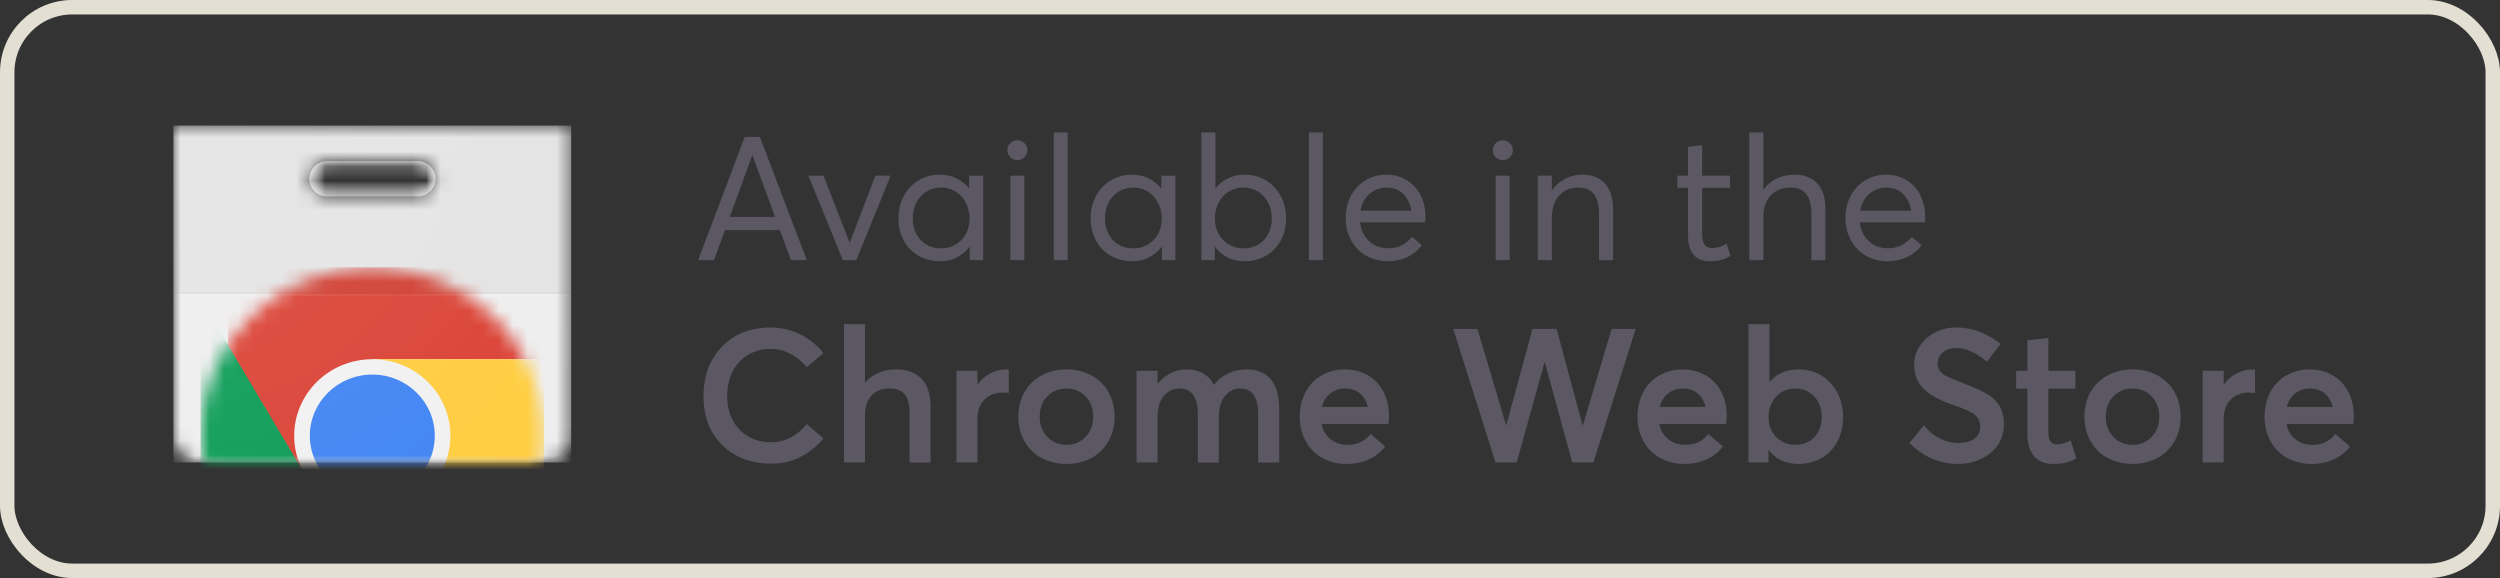 <svg width="173" height="40" fill="none" xmlns="http://www.w3.org/2000/svg"><rect width="100%" height="100%" fill="#333333" stroke="none"/><rect x=".5" y=".5" width="172" height="39" rx="4.5" stroke="#E3E0D3"/><mask id="a" maskUnits="userSpaceOnUse" x="12" y="8" width="28" height="25"><path d="M12 8.69v21.47c.003 1.014.84 1.836 1.876 1.841h23.771c1.035-.005 1.873-.827 1.876-1.841V8.69H12zm16.889 4.898h-6.242c-.69 0-1.25-.548-1.25-1.224 0-.676.56-1.224 1.25-1.224h6.243c.69 0 1.249.548 1.249 1.224 0 .676-.559 1.224-1.25 1.224z" fill="#fff"/></mask><g mask="url(#a)"><path d="M12 8.69h27.526V32H12V8.69z" fill="#EEE"/></g><mask id="b" maskUnits="userSpaceOnUse" x="12" y="8" width="28" height="25"><path d="M12 8.69v21.47c.003 1.014.84 1.836 1.876 1.841h23.771c1.035-.005 1.873-.827 1.876-1.841V8.69H12zm16.889 4.898h-6.242c-.69 0-1.25-.548-1.25-1.224 0-.676.56-1.224 1.25-1.224h6.243c.69 0 1.249.548 1.249 1.224 0 .676-.559 1.224-1.25 1.224z" fill="#fff"/></mask><g mask="url(#b)"><path d="M28.892 11.145h-6.243c-.69 0-1.25.548-1.25 1.224 0 .676.56 1.224 1.25 1.224h6.243c.69 0 1.249-.548 1.249-1.224 0-.676-.559-1.224-1.25-1.224z" fill="#fff"/></g><mask id="c" maskUnits="userSpaceOnUse" x="12" y="8" width="28" height="25"><path d="M12 8.69v21.47c.003 1.014.84 1.836 1.876 1.841h23.771c1.035-.005 1.873-.827 1.876-1.841V8.69H12zm16.889 4.898h-6.242c-.69 0-1.25-.548-1.25-1.224 0-.676.56-1.224 1.25-1.224h6.243c.69 0 1.249.548 1.249 1.224 0 .676-.559 1.224-1.25 1.224z" fill="#fff"/></mask><g mask="url(#c)"><mask id="d" maskUnits="userSpaceOnUse" x="13" y="18" width="25" height="24"><path d="M25.763 41.812c6.564 0 11.885-5.218 11.885-11.654s-5.321-11.654-11.885-11.654-11.885 5.218-11.885 11.654S19.2 41.812 25.763 41.812z" fill="#fff"/></mask><g mask="url(#d)"><path d="M15.765 18.505v14.3h5.32l4.677-7.943H37.65v-6.367l-21.884.01zm0 0v14.3h5.32l4.677-7.943H37.65v-6.367l-21.884.01z" fill="#DB4437"/><path d="M13.878 41.811h11.313l5.244-5.142v-3.864h-9.35l-7.207-12.116V41.81zm0 0h11.313l5.244-5.142v-3.864h-9.35l-7.207-12.116V41.81z" fill="#0F9D58"/><path d="M25.763 24.862l4.68 7.943-5.245 9.003h12.457V24.862H25.763zm0 0l4.68 7.943-5.245 9.003h12.457V24.862H25.763z" fill="#FFCD40"/><path d="M25.763 35.456c2.985 0 5.405-2.372 5.405-5.299 0-2.926-2.42-5.298-5.405-5.298-2.985 0-5.405 2.372-5.405 5.298 0 2.927 2.42 5.3 5.405 5.3z" fill="#F1F1F1"/><path d="M25.764 34.396c2.387 0 4.322-1.898 4.322-4.238 0-2.341-1.935-4.238-4.322-4.238s-4.323 1.897-4.323 4.238c0 2.34 1.936 4.238 4.323 4.238z" fill="#4285F4"/></g><mask id="e" maskUnits="userSpaceOnUse" x="12" y="8" width="28" height="24"><path d="M12 8.69v21.47c.003 1.014.84 1.836 1.876 1.841h23.771c1.035-.005 1.873-.827 1.876-1.841V8.69H12zm16.889 4.898h-6.242c-.69 0-1.25-.548-1.25-1.224 0-.676.56-1.225 1.25-1.225h6.243c.69 0 1.249.549 1.249 1.225s-.559 1.224-1.25 1.224z" fill="#fff"/></mask><g mask="url(#e)"><path d="M12 8.69h27.526v11.653H12V8.691z" fill="#212121" fill-opacity=".05"/></g><path d="M12 20.193h27.526v.152H12v-.152z" fill="#212121" fill-opacity=".02"/><path d="M12 20.344h27.526v.154H12v-.154z" fill="#fff" fill-opacity=".05"/><path d="M28.892 13.598h-6.243a1.239 1.239 0 01-1.25-1.148 1.237 1.237 0 001.25 1.3h6.243a1.237 1.237 0 001.249-1.3 1.238 1.238 0 01-1.25 1.148zM12 8.69v.155h27.526V8.69H12z" fill="#212121" fill-opacity=".02"/><path d="M22.637 11.145h6.242a1.238 1.238 0 011.249 1.15v-.076c0-.676-.558-1.224-1.249-1.224h-6.242c-.69 0-1.249.548-1.249 1.224v.076a1.24 1.24 0 011.249-1.15zm15.012 20.7H13.88c-1.037 0-1.877-.822-1.879-1.839v.152c.003 1.015.84 1.837 1.876 1.841h23.771c1.035-.004 1.873-.825 1.876-1.841v-.152c-.003 1.014-.84 1.835-1.873 1.84z" fill="#231F20" fill-opacity=".1"/><path d="M12 8.69v21.47c.003 1.014.84 1.836 1.876 1.841h23.771c1.035-.005 1.873-.827 1.876-1.841V8.69H12zm16.889 4.898h-6.243c-.69 0-1.25-.548-1.25-1.224 0-.676.56-1.225 1.25-1.225h6.243c.69 0 1.249.549 1.249 1.225s-.559 1.224-1.25 1.224z" fill="url(#paint0_radial)"/></g><path d="M53.343 32.083c.768 0 1.46-.16 2.076-.477a4.765 4.765 0 001.562-1.275l-1.156-.984a3.62 3.62 0 01-1.098.92 2.879 2.879 0 01-1.384.337 3.042 3.042 0 01-1.561-.4 2.773 2.773 0 01-1.073-1.124c-.26-.482-.387-1.04-.387-1.663 0-.648.127-1.219.38-1.714.255-.495.61-.876 1.067-1.149a3.06 3.06 0 011.574-.406c.476 0 .933.114 1.365.343.432.228.806.54 1.117.92l1.155-.977a4.666 4.666 0 00-3.637-1.771 5.39 5.39 0 00-1.631.24 4.15 4.15 0 00-1.301.68 4.391 4.391 0 00-1.537 2.33c-.126.476-.19.977-.19 1.504 0 .597.076 1.143.241 1.65.159.508.381.94.673 1.308.286.368.622.68 1.016.94.393.26.819.45 1.282.577.457.127.94.19 1.447.19zm8.684-6.52c-.432 0-.832.077-1.2.229a2.55 2.55 0 00-.946.66h-.025v-4.024h-1.454V32h1.454v-3.225c0-.609.146-1.079.45-1.402.305-.324.724-.49 1.258-.49.456 0 .8.134 1.028.394.228.26.349.692.349 1.302v3.427h1.453v-3.802c0-.457-.057-.863-.17-1.206a2.007 2.007 0 00-.496-.825 2.139 2.139 0 00-.743-.457 2.814 2.814 0 00-.958-.152zm7.604 0c-.387 0-.749.096-1.091.273a2.557 2.557 0 00-.883.775h-.019v-.952h-1.453V32h1.453v-3.009c0-.343.064-.654.197-.927s.33-.488.597-.653a1.8 1.8 0 01.94-.242c.126 0 .272.007.437.02v-1.62c-.038 0-.095-.005-.178-.005zm4.17 6.539c.635 0 1.207-.134 1.715-.407.507-.273.901-.66 1.187-1.155.279-.495.425-1.066.425-1.701s-.146-1.206-.425-1.708a2.994 2.994 0 00-1.181-1.155 3.57 3.57 0 00-1.72-.412c-.66 0-1.244.145-1.752.431a2.97 2.97 0 00-1.174 1.168c-.273.495-.407 1.054-.407 1.676 0 .463.076.895.241 1.295.16.406.381.749.667 1.04.286.293.641.515 1.06.68.419.165.87.248 1.365.248zm0-1.32c-.539 0-.983-.185-1.332-.56-.35-.367-.52-.83-.52-1.383 0-.559.17-1.022.513-1.397.343-.368.787-.558 1.34-.558.527 0 .965.184 1.32.546.35.368.527.838.527 1.409 0 .565-.178 1.028-.533 1.396a1.749 1.749 0 01-1.314.546zm12.493-5.218c-.47 0-.901.095-1.289.272a2.565 2.565 0 00-.983.781h-.026c-.38-.698-1.01-1.053-1.891-1.053a2.47 2.47 0 00-1.08.253 2.638 2.638 0 00-.901.718h-.019v-.876h-1.454V32h1.454v-3.161c0-.603.14-1.08.425-1.428a1.36 1.36 0 011.098-.527c.838 0 1.264.61 1.264 1.815v3.307h1.453V28.84c0-.603.14-1.08.42-1.428.278-.35.634-.527 1.06-.527.824 0 1.243.61 1.243 1.815v3.307h1.454v-3.675c0-.927-.197-1.619-.578-2.076-.387-.457-.94-.691-1.65-.691zm9.82 3.192a3.56 3.56 0 00-.375-1.644 2.817 2.817 0 00-1.079-1.136c-.47-.273-1.016-.412-1.625-.412a3.16 3.16 0 00-1.225.24c-.38.16-.71.382-.984.66-.28.287-.495.63-.647 1.036-.159.406-.235.85-.235 1.326 0 .648.14 1.225.425 1.727.28.501.667.882 1.162 1.149.488.266 1.04.4 1.656.4.59 0 1.111-.108 1.562-.324a3.1 3.1 0 001.11-.876l-1.015-.87c-.4.502-.926.75-1.58.75-.47 0-.864-.128-1.187-.388-.324-.254-.534-.61-.622-1.06h4.62c.026-.152.039-.343.039-.578zm-3.003-1.872c.267 0 .508.057.724.165.216.108.387.254.52.444.134.19.235.413.299.667H91.48c.102-.407.298-.718.59-.94a1.663 1.663 0 011.041-.336zm18.409-4.12l-1.987 6.684h-.013l-1.803-6.684h-1.669l-1.816 6.665h-.012l-1.981-6.665h-1.676L103.49 32h1.466l1.93-6.944h.019L108.796 32h1.467l2.926-9.236h-1.669zm7.966 5.992a3.56 3.56 0 00-.375-1.644 2.816 2.816 0 00-1.079-1.136c-.47-.273-1.015-.412-1.625-.412a3.16 3.16 0 00-1.225.24c-.381.16-.711.382-.984.66a2.924 2.924 0 00-.647 1.036c-.159.406-.235.85-.235 1.326 0 .648.14 1.225.425 1.727.28.501.667.882 1.162 1.149a3.41 3.41 0 001.657.4c.59 0 1.11-.108 1.561-.324a3.1 3.1 0 001.111-.876l-1.016-.87c-.4.502-.926.75-1.58.75-.47 0-.864-.128-1.187-.388-.324-.254-.533-.61-.622-1.06h4.621c.025-.152.038-.343.038-.578zm-3.003-1.872c.267 0 .508.057.724.165.216.108.387.254.521.444.133.19.234.413.298.667h-3.174c.102-.407.298-.718.59-.94a1.664 1.664 0 011.041-.336zm7.998-1.32c-.856 0-1.523.285-2.005.856h-.032v-3.992h-1.454V32h1.39v-.85h.026c.482.634 1.168.952 2.063.952.431 0 .838-.077 1.219-.229.38-.152.704-.375.977-.654.267-.28.482-.622.641-1.028.152-.406.235-.85.235-1.333 0-.375-.051-.73-.152-1.073a3.2 3.2 0 00-.426-.914 3.24 3.24 0 00-.647-.698 3.021 3.021 0 00-.851-.45 3.19 3.19 0 00-.984-.16zm-.241 5.217c-.527 0-.965-.177-1.32-.533-.356-.355-.533-.813-.533-1.384 0-.222.025-.431.082-.634.057-.204.14-.381.254-.546a1.7 1.7 0 01.895-.698c.191-.064.4-.102.616-.102.52 0 .952.184 1.301.546.349.361.527.838.527 1.434 0 .565-.171 1.029-.508 1.384-.343.355-.781.533-1.314.533zm11.248 1.32c.299 0 .597-.031.895-.101a3.2 3.2 0 00.857-.324c.28-.146.521-.323.73-.54.21-.209.381-.469.508-.78a2.63 2.63 0 00.19-1.016 2.79 2.79 0 00-.158-.952c-.184-.482-.565-.889-1.149-1.212-.267-.146-.787-.368-1.549-.673-.647-.248-1.073-.438-1.27-.565-.311-.203-.463-.457-.457-.774a.96.96 0 01.369-.788c.241-.19.552-.292.92-.292.66 0 1.365.318 2.126.946l.934-1.231c-.972-.762-1.994-1.136-3.06-1.136a3.15 3.15 0 00-1.46.342c-.444.229-.8.54-1.06.934-.267.4-.394.837-.394 1.307a2.447 2.447 0 00.305 1.206c.089.159.203.311.356.45.146.14.292.267.438.369a4.3 4.3 0 00.526.305c.204.101.394.19.565.254.165.07.369.146.597.222l.47.171c.114.05.247.102.387.165.14.064.254.114.336.165.083.051.165.114.254.184a.995.995 0 01.191.223c.038.076.076.158.101.253.026.096.045.197.045.311a.996.996 0 01-.394.832c-.266.203-.647.298-1.142.298a2.78 2.78 0 01-1.251-.31 3.442 3.442 0 01-1.117-.909l-.99 1.22c.469.482.996.843 1.574 1.085a4.538 4.538 0 001.777.362zm6.576 0c.375 0 .68-.031.915-.095.234-.063.469-.152.698-.279l-.381-1.257c-.343.184-.66.273-.94.273-.209 0-.361-.063-.463-.203-.101-.133-.146-.362-.146-.68v-2.963h1.866v-1.238h-1.866v-2.266l-1.454.158v2.108h-.774v1.238h.774v3.097c0 .698.153 1.219.464 1.574.311.356.749.534 1.307.534zm5.51 0c.635 0 1.206-.133 1.714-.406a2.97 2.97 0 001.187-1.155 3.42 3.42 0 00.425-1.701c0-.635-.146-1.206-.425-1.708a2.994 2.994 0 00-1.181-1.155 3.568 3.568 0 00-1.72-.412c-.66 0-1.244.145-1.752.431a2.968 2.968 0 00-1.174 1.168c-.273.495-.406 1.054-.406 1.676 0 .463.076.895.241 1.295.159.406.381.749.666 1.04.286.293.642.515 1.06.68.419.165.87.248 1.365.248zm0-1.32c-.539 0-.984-.184-1.333-.558-.349-.368-.52-.832-.52-1.384 0-.559.171-1.022.514-1.397.343-.368.787-.558 1.339-.558.527 0 .965.184 1.321.546.349.368.526.838.526 1.409 0 .565-.177 1.028-.533 1.396-.355.369-.793.546-1.314.546zm8.297-5.217c-.388 0-.749.095-1.092.272a2.561 2.561 0 00-.883.775h-.019v-.952h-1.453V32h1.453v-3.009c0-.343.064-.654.197-.927a1.56 1.56 0 01.597-.653 1.8 1.8 0 01.939-.242c.127 0 .273.007.438.02v-1.62c-.038 0-.095-.005-.177-.005zm7.007 3.192a3.57 3.57 0 00-.374-1.644 2.816 2.816 0 00-1.079-1.136c-.47-.273-1.016-.412-1.625-.412a3.16 3.16 0 00-1.225.24c-.381.16-.711.382-.984.66a2.94 2.94 0 00-.648 1.036c-.158.406-.235.85-.235 1.326 0 .648.14 1.225.426 1.727.279.501.666.882 1.161 1.149a3.41 3.41 0 001.657.4c.59 0 1.111-.108 1.562-.324.45-.216.819-.508 1.111-.876l-1.016-.87c-.4.502-.927.75-1.581.75-.469 0-.863-.128-1.187-.388-.323-.254-.533-.61-.622-1.06h4.621a3.53 3.53 0 00.038-.578zm-3.002-1.872c.267 0 .508.057.724.165.215.108.387.254.52.444s.235.413.298.667h-3.173c.101-.407.298-.718.59-.94a1.664 1.664 0 011.041-.336zM54.729 18h1.102l-3.247-8.525h-1.048L48.313 18h1.096l.756-2.074h3.802L54.73 18zm-4.23-2.988l1.552-4.26h.024l1.558 4.26h-3.135zm10.078-2.854l-1.764 4.606h-.03l-1.798-4.606h-1.043L58.327 18h.931l2.373-5.842h-1.054zm6.486 0v.867h-.023a2.49 2.49 0 00-.885-.697 2.666 2.666 0 00-1.12-.24 2.782 2.782 0 00-2.495 1.482 3.24 3.24 0 00-.364 1.547c0 .44.07.844.223 1.213.146.375.346.686.603.938.258.257.563.457.914.597a3 3 0 001.126.211 2.503 2.503 0 002.045-1.002h.017V18h.932v-5.842h-.973zm-1.928 5.028c-.586 0-1.06-.194-1.424-.58-.363-.387-.544-.885-.544-1.483 0-.639.187-1.154.562-1.553.375-.392.85-.591 1.418-.591.27 0 .527.058.773.17.24.11.446.263.621.45a2.36 2.36 0 01.398 2.367 1.956 1.956 0 01-.427.657 1.944 1.944 0 01-1.377.563zm5.274-6.112a.663.663 0 00.486-.199.647.647 0 00.205-.48.676.676 0 00-.346-.592.711.711 0 00-.345-.094c-.2 0-.364.07-.493.2a.663.663 0 00-.199.486c0 .187.065.351.2.48a.65.65 0 00.492.2zM69.916 18h.967v-5.842h-.966V18zm3 0h.967V9.164h-.966V18zm7.448-5.842v.867h-.024a2.49 2.49 0 00-.884-.697 2.666 2.666 0 00-1.12-.24 2.782 2.782 0 00-2.496 1.482 3.24 3.24 0 00-.363 1.547c0 .44.07.844.223 1.213.146.375.345.686.603.938.258.257.563.457.914.597.352.14.727.211 1.125.211a2.502 2.502 0 002.045-1.002h.018V18h.931v-5.842h-.972zm-1.928 5.028c-.586 0-1.06-.194-1.424-.58-.363-.387-.545-.885-.545-1.483 0-.639.188-1.154.563-1.553.375-.392.85-.591 1.418-.591.27 0 .527.058.773.17.24.11.445.263.621.45a2.36 2.36 0 01.398 2.367 1.972 1.972 0 01-.427.657 1.944 1.944 0 01-1.377.563zm7.7-5.098c-.405 0-.78.082-1.126.24a2.422 2.422 0 00-.879.697h-.023v-3.86h-.973V18h.932v-.926h.018c.234.322.527.569.878.744.352.176.739.258 1.166.258a3 3 0 001.125-.21 2.679 2.679 0 001.518-1.536 3.26 3.26 0 00.223-1.213c0-.568-.123-1.084-.37-1.547a2.794 2.794 0 00-1.019-1.084 2.812 2.812 0 00-1.47-.398zm-.1 5.098c-.264 0-.516-.047-.75-.147a1.901 1.901 0 01-1.055-1.072 2.207 2.207 0 01-.158-.844c0-.393.082-.756.252-1.084a1.897 1.897 0 011.699-1.06c.562 0 1.037.199 1.412.591.375.399.568.914.568 1.553 0 .598-.181 1.096-.544 1.482-.364.387-.838.58-1.424.58zm4.54.814h.968V9.164h-.967V18zm8.063-3.012c0-.55-.117-1.048-.34-1.488a2.55 2.55 0 00-.955-1.037 2.746 2.746 0 00-1.424-.375 2.751 2.751 0 00-1.992.838 2.767 2.767 0 00-.586.949 3.271 3.271 0 00-.216 1.207c0 .44.07.844.222 1.219.147.375.352.691.61.949.257.258.562.463.92.61a3.02 3.02 0 001.154.216c.51 0 .967-.094 1.365-.293.398-.199.732-.469.996-.808l-.68-.58c-.199.24-.433.433-.709.574-.28.14-.591.21-.937.21-.527 0-.967-.157-1.318-.486-.358-.328-.569-.761-.627-1.306h4.488a2.65 2.65 0 00.03-.399zm-2.666-2.004c.457 0 .832.147 1.131.434.299.293.486.68.568 1.16h-3.527c.088-.486.299-.873.633-1.16a1.776 1.776 0 011.195-.434zm8.022-1.91a.664.664 0 00.486-.199.646.646 0 00.205-.48.67.67 0 00-.346-.592.707.707 0 00-.345-.094c-.2 0-.364.07-.493.2a.666.666 0 00-.199.486c0 .187.065.351.199.48a.65.65 0 00.493.2zM103.502 18h.967v-5.842h-.967V18zm6.024-5.912c-.44 0-.844.094-1.207.281a2.44 2.44 0 00-.914.797h-.018v-1.008h-.972V18h.972v-2.918c0-.645.164-1.16.498-1.535.334-.375.78-.569 1.336-.569.223 0 .416.036.586.094.164.065.317.164.445.305.129.14.223.334.293.568.071.24.106.528.106.862v3.199h.973v-3.469c0-.809-.188-1.424-.563-1.834-.375-.41-.885-.615-1.535-.615zm8.807 5.988a3.3 3.3 0 00.603-.053c.188-.035.334-.082.451-.128.112-.047.229-.112.358-.182l-.258-.85c-.352.2-.68.3-.985.3-.269 0-.451-.083-.556-.247-.106-.164-.158-.434-.158-.803v-3.111h1.933v-.844h-1.933v-2.103l-.973.105v1.998h-.744v.844h.744v3.258c0 1.213.504 1.816 1.518 1.816zm5.865-5.988c-.223 0-.44.023-.645.064a3.078 3.078 0 00-.58.194 2.307 2.307 0 00-.51.322 2.305 2.305 0 00-.416.44h-.023V9.163h-.973V18h.973v-2.941c0-.65.164-1.16.504-1.53.34-.363.803-.55 1.389-.55.949 0 1.429.597 1.429 1.793v3.234h.973v-3.51c0-.803-.194-1.406-.569-1.805-.375-.398-.896-.603-1.552-.603zm9.023 2.9a3.25 3.25 0 00-.34-1.488 2.546 2.546 0 00-.955-1.037 2.745 2.745 0 00-1.424-.375 2.749 2.749 0 00-1.992.838 2.774 2.774 0 00-.586.949 3.281 3.281 0 00-.216 1.207c0 .44.07.844.222 1.219.147.375.352.691.61.949.257.258.562.463.919.61.358.146.745.216 1.155.216.51 0 .967-.094 1.365-.293.398-.199.732-.469.996-.808l-.68-.58c-.199.24-.433.433-.709.574-.281.14-.591.21-.937.21-.527 0-.967-.157-1.318-.486-.358-.328-.569-.761-.627-1.306h4.488a2.72 2.72 0 00.029-.399zm-2.666-2.004c.457 0 .832.147 1.131.434.299.293.486.68.568 1.16h-3.527c.088-.486.299-.873.633-1.16a1.775 1.775 0 011.195-.434z" fill="#5B5863"/><defs><radialGradient id="paint0_radial" cx="0" cy="0" r="1" gradientUnits="userSpaceOnUse" gradientTransform="matrix(35.591 0 0 35.592 11.746 8.59)"><stop stop-color="#fff" stop-opacity=".1"/><stop offset="1" stop-color="#fff" stop-opacity="0"/></radialGradient></defs></svg>